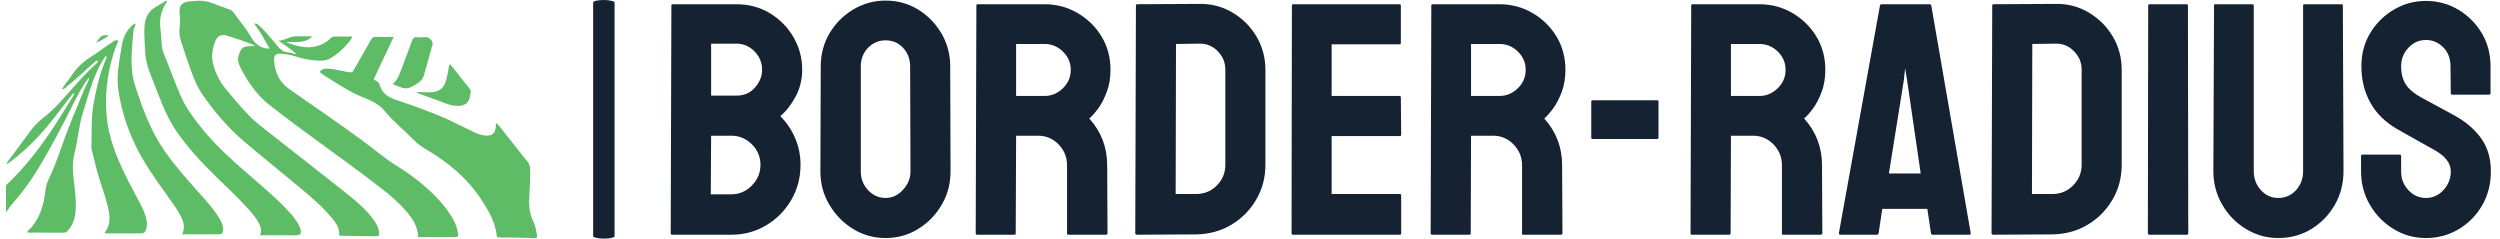 <svg xmlns="http://www.w3.org/2000/svg" version="1.1" xmlns:xlink="http://www.w3.org/1999/xlink" xmlns:svgjs="http://svgjs.dev/svgjs" width="2000" height="191" viewBox="0 0 2000 191"><g transform="matrix(1,0,0,1,-1.212,-0.049)"><svg viewBox="0 0 396 38" data-background-color="#ffffff" preserveAspectRatio="xMidYMid meet" height="191" width="2000" xmlns="http://www.w3.org/2000/svg" xmlns:xlink="http://www.w3.org/1999/xlink"><g id="tight-bounds" transform="matrix(1,0,0,1,0.24,0.01)"><svg viewBox="0 0 395.52 37.98" height="37.98" width="395.52"><g><svg viewBox="0 0 539.928 51.848" height="37.98" width="395.52"><g><rect width="4.652" height="51.848" x="127.577" y="0" fill="#152232" opacity="1" stroke-width="0" stroke="transparent" fill-opacity="1" class="rect-qz-0" data-fill-palette-color="primary" rx="1%" id="qz-0" data-palette-color="#152232"></rect></g><g transform="matrix(1,0,0,1,144.408,0.129)"><svg viewBox="0 0 395.52 51.59" height="51.59" width="395.52"><g id="textblocktransform"><svg viewBox="0 0 395.52 51.59" height="51.59" width="395.52" id="textblock"><g><svg viewBox="0 0 395.52 51.59" height="51.59" width="395.52"><g transform="matrix(1,0,0,1,0,0)"><svg width="395.52" viewBox="2 -35.35 274.82 35.85" height="51.59" data-palette-color="#152232"><path d="M11.15 0L2.2 0Q2 0 2-0.25L2-0.25 2.1-34.6Q2.1-34.8 2.3-34.8L2.3-34.8 11.9-34.8Q14.75-34.8 17-33.43 19.25-32.05 20.55-29.8 21.85-27.55 21.85-24.9L21.85-24.9Q21.85-22.75 20.88-20.9 19.9-19.05 18.55-17.9L18.55-17.9Q20-16.45 20.8-14.55 21.6-12.65 21.6-10.55L21.6-10.55Q21.6-7.65 20.2-5.25 18.8-2.85 16.43-1.43 14.05 0 11.15 0L11.15 0ZM8.1-28.85L8.1-21 11.9-21Q13.65-21 14.73-22.23 15.8-23.45 15.8-24.9L15.8-24.9Q15.8-26.5 14.65-27.68 13.5-28.85 11.9-28.85L11.9-28.85 8.1-28.85ZM8.1-14.95L8.05-6.1 11.15-6.1Q12.95-6.1 14.25-7.43 15.55-8.75 15.55-10.55L15.55-10.55Q15.55-12.35 14.25-13.65 12.95-14.95 11.15-14.95L11.15-14.95 8.1-14.95ZM34.45 0.5L34.45 0.5Q31.75 0.5 29.52-0.88 27.3-2.25 25.95-4.53 24.6-6.8 24.6-9.55L24.6-9.55 24.65-25.4Q24.65-28.15 25.97-30.4 27.3-32.65 29.55-34 31.8-35.35 34.45-35.35L34.45-35.35Q37.15-35.35 39.35-34 41.55-32.65 42.87-30.4 44.2-28.15 44.2-25.4L44.2-25.4 44.25-9.55Q44.25-6.8 42.92-4.53 41.6-2.25 39.37-0.88 37.15 0.5 34.45 0.5ZM34.45-5.55L34.45-5.55Q35.95-5.55 37.07-6.78 38.2-8 38.2-9.55L38.2-9.55 38.15-25.4Q38.15-27.05 37.1-28.2 36.05-29.35 34.45-29.35L34.45-29.35Q32.9-29.35 31.8-28.23 30.7-27.1 30.7-25.4L30.7-25.4 30.7-9.55Q30.7-7.9 31.8-6.73 32.9-5.55 34.45-5.55ZM53.9 0L48.25 0Q48.05 0 48.05-0.25L48.05-0.25 48.15-34.6Q48.15-34.8 48.34-34.8L48.34-34.8 58.45-34.8Q61.15-34.8 63.42-33.48 65.7-32.15 67.05-29.93 68.4-27.7 68.4-24.9L68.4-24.9Q68.4-23.05 67.84-21.58 67.3-20.1 66.55-19.07 65.8-18.05 65.2-17.55L65.2-17.55Q67.9-14.55 67.9-10.5L67.9-10.5 67.95-0.25Q67.95 0 67.7 0L67.7 0 62.05 0Q61.84 0 61.84-0.15L61.84-0.15 61.84-10.5Q61.84-12.3 60.57-13.63 59.3-14.95 57.45-14.95L57.45-14.95 54.15-14.95 54.09-0.25Q54.09 0 53.9 0L53.9 0ZM54.15-28.8L54.15-20.95 58.45-20.95Q60-20.95 61.2-22.1 62.4-23.25 62.4-24.9L62.4-24.9Q62.4-26.5 61.22-27.65 60.05-28.8 58.45-28.8L58.45-28.8 54.15-28.8ZM81.34-0.05L72.39 0Q72.14 0 72.14-0.25L72.14-0.25 72.24-34.6Q72.24-34.8 72.44-34.8L72.44-34.8 81.79-34.85Q84.54-34.9 86.82-33.55 89.09-32.2 90.44-29.93 91.79-27.65 91.79-24.9L91.79-24.9 91.79-10.55Q91.79-7.65 90.39-5.28 88.99-2.9 86.64-1.5 84.29-0.1 81.34-0.05L81.34-0.05ZM78.29-28.8L78.24-6.15 81.34-6.15Q83.19-6.15 84.47-7.45 85.74-8.75 85.74-10.55L85.74-10.55 85.74-24.95Q85.74-26.55 84.57-27.73 83.39-28.9 81.79-28.85L81.79-28.85 78.29-28.8ZM112.09 0L95.94 0Q95.74 0 95.74-0.25L95.74-0.25 95.79-34.6Q95.79-34.8 95.99-34.8L95.99-34.8 112.04-34.8Q112.24-34.8 112.24-34.55L112.24-34.55 112.24-28.95Q112.24-28.75 112.04-28.75L112.04-28.75 101.79-28.75 101.79-20.95 112.04-20.95Q112.24-20.95 112.24-20.75L112.24-20.75 112.29-15.1Q112.29-14.9 112.09-14.9L112.09-14.9 101.79-14.9 101.79-6.15 112.09-6.15Q112.29-6.15 112.29-5.9L112.29-5.9 112.29-0.2Q112.29 0 112.09 0L112.09 0ZM122.59 0L116.94 0Q116.74 0 116.74-0.25L116.74-0.25 116.84-34.6Q116.84-34.8 117.04-34.8L117.04-34.8 127.14-34.8Q129.84-34.8 132.11-33.48 134.39-32.15 135.74-29.93 137.09-27.7 137.09-24.9L137.09-24.9Q137.09-23.05 136.54-21.58 135.99-20.1 135.24-19.07 134.49-18.05 133.89-17.55L133.89-17.55Q136.59-14.55 136.59-10.5L136.59-10.5 136.64-0.25Q136.64 0 136.39 0L136.39 0 130.74 0Q130.54 0 130.54-0.15L130.54-0.15 130.54-10.5Q130.54-12.3 129.26-13.63 127.99-14.95 126.14-14.95L126.14-14.95 122.84-14.95 122.79-0.25Q122.79 0 122.59 0L122.59 0ZM122.84-28.8L122.84-20.95 127.14-20.95Q128.69-20.95 129.89-22.1 131.09-23.25 131.09-24.9L131.09-24.9Q131.09-26.5 129.91-27.65 128.74-28.8 127.14-28.8L127.14-28.8 122.84-28.8ZM150.89-14.45L141.24-14.45Q140.99-14.45 140.99-14.65L140.99-14.65 140.99-20.1Q140.99-20.3 141.24-20.3L141.24-20.3 150.89-20.3Q151.14-20.3 151.14-20.1L151.14-20.1 151.14-14.65Q151.14-14.45 150.89-14.45L150.89-14.45ZM161.83 0L156.18 0Q155.98 0 155.98-0.25L155.98-0.25 156.08-34.6Q156.08-34.8 156.28-34.8L156.28-34.8 166.38-34.8Q169.08-34.8 171.36-33.48 173.63-32.15 174.98-29.93 176.33-27.7 176.33-24.9L176.33-24.9Q176.33-23.05 175.78-21.58 175.23-20.1 174.48-19.07 173.73-18.05 173.13-17.55L173.13-17.55Q175.83-14.55 175.83-10.5L175.83-10.5 175.88-0.25Q175.88 0 175.63 0L175.63 0 169.98 0Q169.78 0 169.78-0.15L169.78-0.15 169.78-10.5Q169.78-12.3 168.51-13.63 167.23-14.95 165.38-14.95L165.38-14.95 162.08-14.95 162.03-0.25Q162.03 0 161.83 0L161.83 0ZM162.08-28.8L162.08-20.95 166.38-20.95Q167.93-20.95 169.13-22.1 170.33-23.25 170.33-24.9L170.33-24.9Q170.33-26.5 169.16-27.65 167.98-28.8 166.38-28.8L166.38-28.8 162.08-28.8ZM178.38-0.25L178.38-0.25 184.58-34.6Q184.63-34.8 184.83-34.8L184.83-34.8 192.08-34.8Q192.28-34.8 192.33-34.6L192.33-34.6 198.28-0.25Q198.33 0 198.08 0L198.08 0 192.53 0Q192.33 0 192.28-0.25L192.28-0.25 191.73-3.9 184.93-3.9 184.38-0.25Q184.33 0 184.13 0L184.13 0 178.58 0Q178.38 0 178.38-0.25ZM188.18-23.3L185.93-9.25 190.73-9.25 188.68-23.3 188.38-25.15 188.18-23.3ZM210.63-0.05L201.68 0Q201.43 0 201.43-0.25L201.43-0.25 201.53-34.6Q201.53-34.8 201.73-34.8L201.73-34.8 211.08-34.85Q213.83-34.9 216.1-33.55 218.38-32.2 219.73-29.93 221.08-27.65 221.08-24.9L221.08-24.9 221.08-10.55Q221.08-7.65 219.68-5.28 218.28-2.9 215.93-1.5 213.58-0.1 210.63-0.05L210.63-0.05ZM207.58-28.8L207.53-6.15 210.63-6.15Q212.48-6.15 213.75-7.45 215.03-8.75 215.03-10.55L215.03-10.55 215.03-24.95Q215.03-26.55 213.85-27.73 212.68-28.9 211.08-28.85L211.08-28.85 207.58-28.8ZM230.93 0L225.28 0Q225.03 0 225.03-0.25L225.03-0.25 225.08-34.6Q225.08-34.8 225.28-34.8L225.28-34.8 230.88-34.8Q231.08-34.8 231.08-34.6L231.08-34.6 231.13-0.25Q231.13 0 230.93 0L230.93 0ZM244.72 0.5L244.72 0.5Q242.07 0.5 239.82-0.88 237.57-2.25 236.25-4.55 234.92-6.85 234.92-9.6L234.92-9.6 235.02-34.6Q235.02-34.8 235.22-34.8L235.22-34.8 240.82-34.8Q241.02-34.8 241.02-34.6L241.02-34.6 241.02-9.6Q241.02-7.9 242.1-6.73 243.17-5.55 244.72-5.55L244.72-5.55Q246.32-5.55 247.4-6.73 248.47-7.9 248.47-9.6L248.47-9.6 248.47-34.6Q248.47-34.8 248.67-34.8L248.67-34.8 254.27-34.8Q254.47-34.8 254.47-34.6L254.47-34.6 254.57-9.6Q254.57-6.8 253.25-4.5 251.92-2.2 249.7-0.85 247.47 0.5 244.72 0.5ZM267.02 0.5L267.02 0.5Q264.32 0.5 262.1-0.88 259.87-2.25 258.55-4.53 257.22-6.8 257.22-9.55L257.22-9.55 257.22-11.85Q257.22-12.1 257.47-12.1L257.47-12.1 263.07-12.1Q263.27-12.1 263.27-11.85L263.27-11.85 263.27-9.55Q263.27-7.9 264.37-6.73 265.47-5.55 267.02-5.55L267.02-5.55Q268.57-5.55 269.67-6.75 270.77-7.95 270.77-9.55L270.77-9.55Q270.77-11.4 268.37-12.75L268.37-12.75Q267.57-13.2 265.87-14.15 264.17-15.1 262.67-15.95L262.67-15.95Q259.92-17.55 258.6-19.98 257.27-22.4 257.27-25.45L257.27-25.45Q257.27-28.25 258.62-30.48 259.97-32.7 262.2-34 264.42-35.3 267.02-35.3L267.02-35.3Q269.67-35.3 271.9-33.98 274.12-32.65 275.45-30.43 276.77-28.2 276.77-25.45L276.77-25.45 276.77-21.35Q276.77-21.15 276.57-21.15L276.57-21.15 270.97-21.15Q270.77-21.15 270.77-21.35L270.77-21.35 270.72-25.45Q270.72-27.2 269.62-28.3 268.52-29.4 267.02-29.4L267.02-29.4Q265.47-29.4 264.37-28.23 263.27-27.05 263.27-25.45L263.27-25.45Q263.27-23.8 263.97-22.7 264.67-21.6 266.52-20.6L266.52-20.6Q266.77-20.45 267.5-20.08 268.22-19.7 269.07-19.23 269.92-18.75 270.6-18.4 271.27-18.05 271.42-17.95L271.42-17.95Q273.92-16.55 275.37-14.53 276.82-12.5 276.82-9.55L276.82-9.55Q276.82-6.7 275.5-4.42 274.17-2.15 271.95-0.83 269.72 0.5 267.02 0.5Z" opacity="1" transform="matrix(1,0,0,1,0,0)" fill="#152232" class="wordmark-text-0" data-fill-palette-color="primary" id="text-0"></path></svg></g></svg></g></svg></g></svg></g><g transform="matrix(1,0,0,1,0,0.129)"><svg viewBox="0 0 115.398 51.59" height="51.59" width="115.398"><g><svg xmlns="http://www.w3.org/2000/svg" xmlns:xlink="http://www.w3.org/1999/xlink" version="1.0" x="0" y="0" viewBox="5 32.653 90.021 40.244" enable-background="new 0 0 100 100" xml:space="preserve" height="51.59" width="115.398" class="icon-icon-0" data-fill-palette-color="accent" id="icon-0"><g fill="#5ebc67" data-fill-palette-color="accent"><path fill="#5ebc67" d="M79.831 68.229c-1.856-2.528-4.197-4.547-6.745-6.347-1.355-0.954-2.818-1.743-4.122-2.777-1.387-1.101-2.801-2.17-4.228-3.216-3.878-2.849-7.881-5.52-11.81-8.298-1.639-1.16-2.377-2.861-2.487-4.833-0.047-0.854 0.358-1.18 1.245-1.098 0.8 0.075 1.592 0.199 2.359 0.443 1.374 0.439 2.775 0.727 4.225 0.736 0.71 0.004 1.387-0.165 1.971-0.547 1.36-0.883 2.504-2.001 3.421-3.343 0.021-0.028-0.018-0.097-0.042-0.201-0.955 0-1.923 0.015-2.89-0.008-0.341-0.008-0.562 0.118-0.789 0.354-0.628 0.655-1.415 1.052-2.281 1.284-1.757 0.468-3.396-0.014-5.188-0.659 1.573-0.155 3.113 0.316 4.447-1.005-1.141 0-2.099-0.036-3.055 0.009-0.949 0.046-1.727 0.779-2.732 0.698 1.096 0.722 2.148 1.433 3.104 2.31-0.525-0.064-1.012-0.284-1.512-0.312-0.753-0.044-1.198-0.495-1.646-0.99-0.11-0.125-0.206-0.26-0.315-0.385-0.95-1.081-1.79-2.261-2.91-3.186-0.203-0.167-0.373-0.441-0.757-0.253 1.011 1.257 1.712 2.691 2.523 4.06-0.036 0.048-0.072 0.096-0.107 0.142-0.983-0.067-1.759-0.45-2.381-1.14-0.142-0.158-0.278-0.333-0.405-0.525-0.428-0.644-0.781-1.35-1.252-1.938-0.657-0.823-1.261-1.68-1.884-2.524-0.212-0.287-0.483-0.44-0.8-0.555-0.984-0.359-1.974-0.706-2.949-1.087-1.347-0.528-2.72-0.375-4.094-0.192-0.948 0.126-1.432 0.768-1.328 1.838 0.08 0.827 0.145 1.668 0.015 2.488-0.135 0.854 0.009 1.665 0.254 2.453 0.449 1.447 0.96 2.875 1.461 4.307 0.567 1.62 1.179 3.238 2.154 4.649 2.021 2.925 4.33 5.624 7.04 7.932 3.181 2.712 6.453 5.316 9.66 7.999 1.868 1.564 3.724 3.151 5.282 5.041 0.695 0.841 1.312 1.719 1.176 2.914 0.264 0.02 0.482 0.049 0.701 0.051 1.773 0.026 3.547 0.05 5.32 0.069 0.797 0.009 0.841-0.057 0.737-0.854-0.044-0.335-0.169-0.638-0.313-0.938-0.276-0.578-0.651-1.089-1.051-1.588-1.42-1.766-3.211-3.131-4.963-4.527-3.829-3.054-7.713-6.038-11.554-9.077-1.454-1.148-2.969-2.231-4.256-3.577-1.34-1.402-2.589-2.883-3.822-4.382-0.966-1.173-1.628-2.455-2.069-3.916-0.446-1.478-0.25-2.844 0.287-4.205 0.361-0.912 1.044-1.201 1.994-0.916 0.792 0.24 1.582 0.491 2.363 0.762 0.798 0.277 1.584 0.589 2.376 0.885-0.238 0.11-0.452 0.109-0.667 0.11-1.404 0.009-1.683 0.248-2.115 1.583-0.216 0.667-0.066 1.253 0.205 1.836 0.222 0.478 0.473 0.94 0.736 1.393 1.135 1.954 2.487 3.759 4.263 5.153 5.768 4.527 11.819 8.676 17.646 13.125 1.673 1.278 3.352 2.546 4.804 4.082 1.371 1.45 2.688 2.941 2.78 5.204 2.048 0 4.042 0 6.034 0.001 0.771 0 0.81-0.046 0.684-0.8C81.346 70.542 80.65 69.349 79.831 68.229z" data-fill-palette-color="accent"></path><path fill="#5ebc67" d="M27.882 67.337c-0.868-1.695-1.802-3.356-2.637-5.066-1.553-3.185-2.857-6.423-3.188-10.032-0.317-3.458 0.062-6.784 1.013-10.085 0.265-0.919 0.608-1.811 0.965-2.693-0.429-0.228-0.681 0.027-0.957 0.199-1.291 0.807-2.471 1.781-3.762 2.578-1.325 0.819-2.383 1.859-3.213 3.156-0.5 0.779-1.196 1.421-1.587 2.276 0.328 0.019 0.531-0.187 0.731-0.382 0.026-0.025 0.052-0.049 0.079-0.075 0.002-0.002 0.005-0.003 0.007-0.006 0.032-0.029 0.065-0.056 0.097-0.084 1.523-1.199 2.894-2.573 4.359-3.837 0.212-0.183 0.391-0.445 0.702-0.469 0.167 0.312-0.071 0.403-0.195 0.516-1.853 1.672-3.472 3.564-5.132 5.42-1.143 1.279-2.292 2.567-3.66 3.609-1.002 0.764-1.843 1.638-2.572 2.66-1.256 1.759-2.572 3.477-3.879 5.234 0.116 0.021 0.185 0.057 0.217 0.035 0.186-0.119 0.364-0.25 0.541-0.382 2.885-2.15 5.309-4.757 7.506-7.586 1.034-1.33 2.057-2.668 3.085-4.002 0.05 0.08 0.1 0.16 0.15 0.24-0.786 1.263-1.571 2.529-2.358 3.791-2.244 3.599-4.719 7.019-7.659 10.093C6.036 62.964 5.52 63.464 5 63.96v4.642c0.294-0.461 0.581-0.926 0.939-1.339 1.563-1.798 3.013-3.681 4.261-5.712 2.3-3.738 4.321-7.63 6.284-11.551 0.727-1.454 1.519-2.869 2.468-4.192 0.056 0.04 0.112 0.079 0.168 0.119-0.278 0.572-0.585 1.132-0.827 1.717-1.367 3.314-2.791 6.604-3.949 10.002-0.633 1.855-1.348 3.68-2.182 5.453-0.227 0.485-0.367 0.979-0.442 1.5-0.064 0.438-0.121 0.876-0.191 1.313-0.36 2.238-1.165 4.258-2.872 5.833-0.028 0.025-0.009 0.103-0.016 0.232 2.052 0 4.098-0.01 6.145 0.01 0.356 0.002 0.558-0.168 0.76-0.409 0.832-0.998 1.198-2.165 1.267-3.441 0.078-1.416-0.065-2.823-0.238-4.225-0.223-1.812-0.434-3.588 0.042-5.423 0.566-2.189 0.693-4.478 1.371-6.65 0.729-2.342 1.339-4.728 2.342-6.978 0.444-0.995 0.936-1.968 1.597-2.872 0.226 0.371-0.021 0.637-0.126 0.898-0.944 2.313-1.51 4.731-1.947 7.179-0.44 2.467-0.319 4.971-0.379 7.461-0.005 0.164 0.025 0.333 0.065 0.492 0.294 1.18 0.582 2.36 0.897 3.534 0.538 1.998 1.313 3.925 1.798 5.938 0.369 1.529 0.609 3.061-0.488 4.437-0.016 0.021 0.029 0.089 0.064 0.188 1.921 0 3.86-0.002 5.798 0 0.842 0 0.985-0.112 1.191-0.912 0.091-0.354 0.11-0.703 0.061-1.068C28.726 69.135 28.336 68.221 27.882 67.337z" data-fill-palette-color="accent"></path><path fill="#5ebc67" d="M14.505 47.684c0.001 0 0.002 0 0.004-0.002 0.002-0.004 0.005-0.008 0.006-0.013-0.008-0.001-0.016-0.001-0.024-0.001C14.497 47.674 14.5 47.68 14.505 47.684z" data-fill-palette-color="accent"></path><path fill="#5ebc67" d="M14.489 47.78c0.012-0.003 0.021-0.008 0.027-0.015 0.004-0.005 0.005-0.011 0.006-0.016 0.001-0.002 0.003-0.004 0.004-0.008 0-0.008 0-0.015-0.004-0.024 0-0.001 0-0.001 0-0.002-0.003-0.01-0.009-0.02-0.017-0.031-0.037 0.019-0.074 0.039-0.111 0.059C14.426 47.757 14.463 47.789 14.489 47.78z" data-fill-palette-color="accent"></path><path fill="#5ebc67" d="M94.996 72.358c-0.134-0.822-0.309-1.646-0.669-2.385-0.715-1.457-0.714-2.984-0.605-4.536 0.098-1.437 0.137-2.876 0.106-4.316-0.011-0.475-0.161-0.83-0.455-1.193-1.201-1.482-2.36-2.999-3.562-4.482-0.549-0.676-1.029-1.415-1.674-2.03-0.17 0.218-0.098 0.416-0.115 0.597-0.113 1.188-0.621 1.615-1.799 1.517-0.701-0.059-1.341-0.321-1.963-0.614-1.42-0.674-2.814-1.403-4.243-2.053-2.938-1.337-5.987-2.395-9.04-3.432-1.293-0.439-2.254-1.133-2.639-2.489-0.081-0.28-0.242-0.483-0.496-0.633-0.201-0.118-0.448-0.202-0.509-0.342 1.134-2.403 2.229-4.722 3.376-7.15-1.094 0-2.034 0.027-2.971-0.011-0.449-0.02-0.688 0.126-0.904 0.52-0.892 1.617-1.821 3.212-2.735 4.815-0.429 0.754-0.427 0.756-1.248 0.6-0.733-0.14-1.468-0.263-2.195-0.432-0.467-0.11-0.931-0.108-1.401-0.118-0.447-0.011-0.789 0.171-1.095 0.546 0.602 0.529 1.265 0.921 1.912 1.32 1.688 1.037 3.335 2.132 5.195 2.886 1.421 0.575 2.883 1.149 3.908 2.407 1.493 1.832 3.358 3.294 4.998 4.98 0.623 0.639 1.344 1.131 2.112 1.586 3.688 2.178 6.92 4.863 9.288 8.484 1.23 1.878 2.371 3.801 2.609 6.104 0.037 0.342 0.277 0.286 0.488 0.289 1.965 0.034 3.931 0.049 5.897 0.104C95.032 72.908 95.058 72.736 94.996 72.358z" data-fill-palette-color="accent"></path><path fill="#5ebc67" d="M54.489 70.436c-0.393-0.672-0.874-1.279-1.397-1.853-1.945-2.135-4.142-4.001-6.318-5.89-2.931-2.541-5.87-5.068-8.34-8.087-1.545-1.89-3-3.821-3.961-6.093-1.001-2.362-1.873-4.776-2.836-7.153-0.156-0.385-0.215-0.795-0.241-1.214-0.062-0.994-0.153-1.985-0.246-2.977-0.134-1.453 0.144-2.857 0.993-4.1 0.071-0.104 0.208-0.199 0.026-0.416-0.574 0.348-1.144 0.726-1.743 1.05-1.08 0.583-1.652 1.503-1.872 2.677-0.03 0.165-0.051 0.329-0.066 0.493-0.128 1.469 0.049 2.929 0.097 4.393 0.043 1.358 0.395 2.611 0.89 3.852 0.685 1.716 1.314 3.455 2.026 5.161 0.66 1.579 1.407 3.119 2.393 4.533 1.893 2.716 4.119 5.139 6.471 7.454 1.936 1.902 3.942 3.736 5.754 5.764 0.666 0.743 1.309 1.509 1.763 2.401 0.289 0.562 0.55 1.152 0.174 2.003 2.081 0 4.018 0 5.953 0.001 0.95 0 1.15-0.259 0.866-1.177C54.785 70.973 54.643 70.695 54.489 70.436z" data-fill-palette-color="accent"></path><path fill="#5ebc67" d="M40.693 68.826c-1.387-1.98-3.098-3.687-4.675-5.506-1.994-2.303-3.959-4.629-5.462-7.297-1.274-2.268-2.245-4.674-3.066-7.134-0.411-1.227-0.876-2.445-1.053-3.739-0.343-2.495-0.056-4.972 0.176-7.454 0.037-0.406 0.385-0.716 0.32-1.14-0.166-0.012-0.247 0.06-0.334 0.128-1.083 0.876-1.681 2.035-1.933 3.377-0.179 0.951-0.301 1.913-0.464 2.867-0.289 1.676-0.39 3.368-0.132 5.045 0.503 3.297 1.506 6.44 2.979 9.44 1.459 2.971 3.378 5.637 5.292 8.312 0.851 1.191 1.749 2.353 2.385 3.682 0.416 0.866 0.657 1.756 0.115 2.868 2.151 0 4.144 0.002 6.136-0.001 0.671-0.001 0.8-0.138 0.822-0.815 0.013-0.397-0.084-0.771-0.237-1.13C41.331 69.796 41.027 69.302 40.693 68.826z" data-fill-palette-color="accent"></path><path fill="#5ebc67" d="M71.833 47.306c0.773 0.395 1.508 0.218 2.203-0.185 0.762-0.442 1.548-0.875 1.81-1.83 0.466-1.7 0.935-3.4 1.426-5.094 0.089-0.305 0.037-0.512-0.14-0.758-0.295-0.412-0.622-0.656-1.172-0.582-0.407 0.056-0.831 0.044-1.242-0.001-0.492-0.055-0.721 0.117-0.894 0.597-0.66 1.84-1.381 3.659-2.062 5.49-0.255 0.684-0.573 1.315-1.215 1.831C70.98 47.077 71.441 47.107 71.833 47.306z" data-fill-palette-color="accent"></path><path fill="#5ebc67" d="M75.627 48.175c-0.339-0.013-0.673-0.048-1.143 0.084 1.777 0.556 3.368 1.229 4.993 1.81 0.727 0.26 1.475 0.461 2.268 0.428 1.087-0.045 1.682-0.532 1.908-1.598 0.04-0.19 0.04-0.388 0.092-0.574 0.079-0.294 0.012-0.53-0.178-0.767-1.093-1.355-2.172-2.72-3.32-4.162-0.167 0.28-0.178 0.5-0.217 0.715-0.146 0.816-0.274 1.636-0.566 2.416-0.392 1.042-1.163 1.586-2.26 1.651C76.681 48.211 76.152 48.198 75.627 48.175z" data-fill-palette-color="accent"></path><path fill="#5ebc67" d="M20.285 39.799c0.846-0.351 1.47-0.783 2.139-1.166C21.312 38.195 20.846 38.919 20.285 39.799z" data-fill-palette-color="accent"></path></g></svg></g></svg></g></svg></g><defs></defs></svg><rect width="395.52" height="37.98" fill="none" stroke="none" visibility="hidden"></rect></g></svg></g></svg>